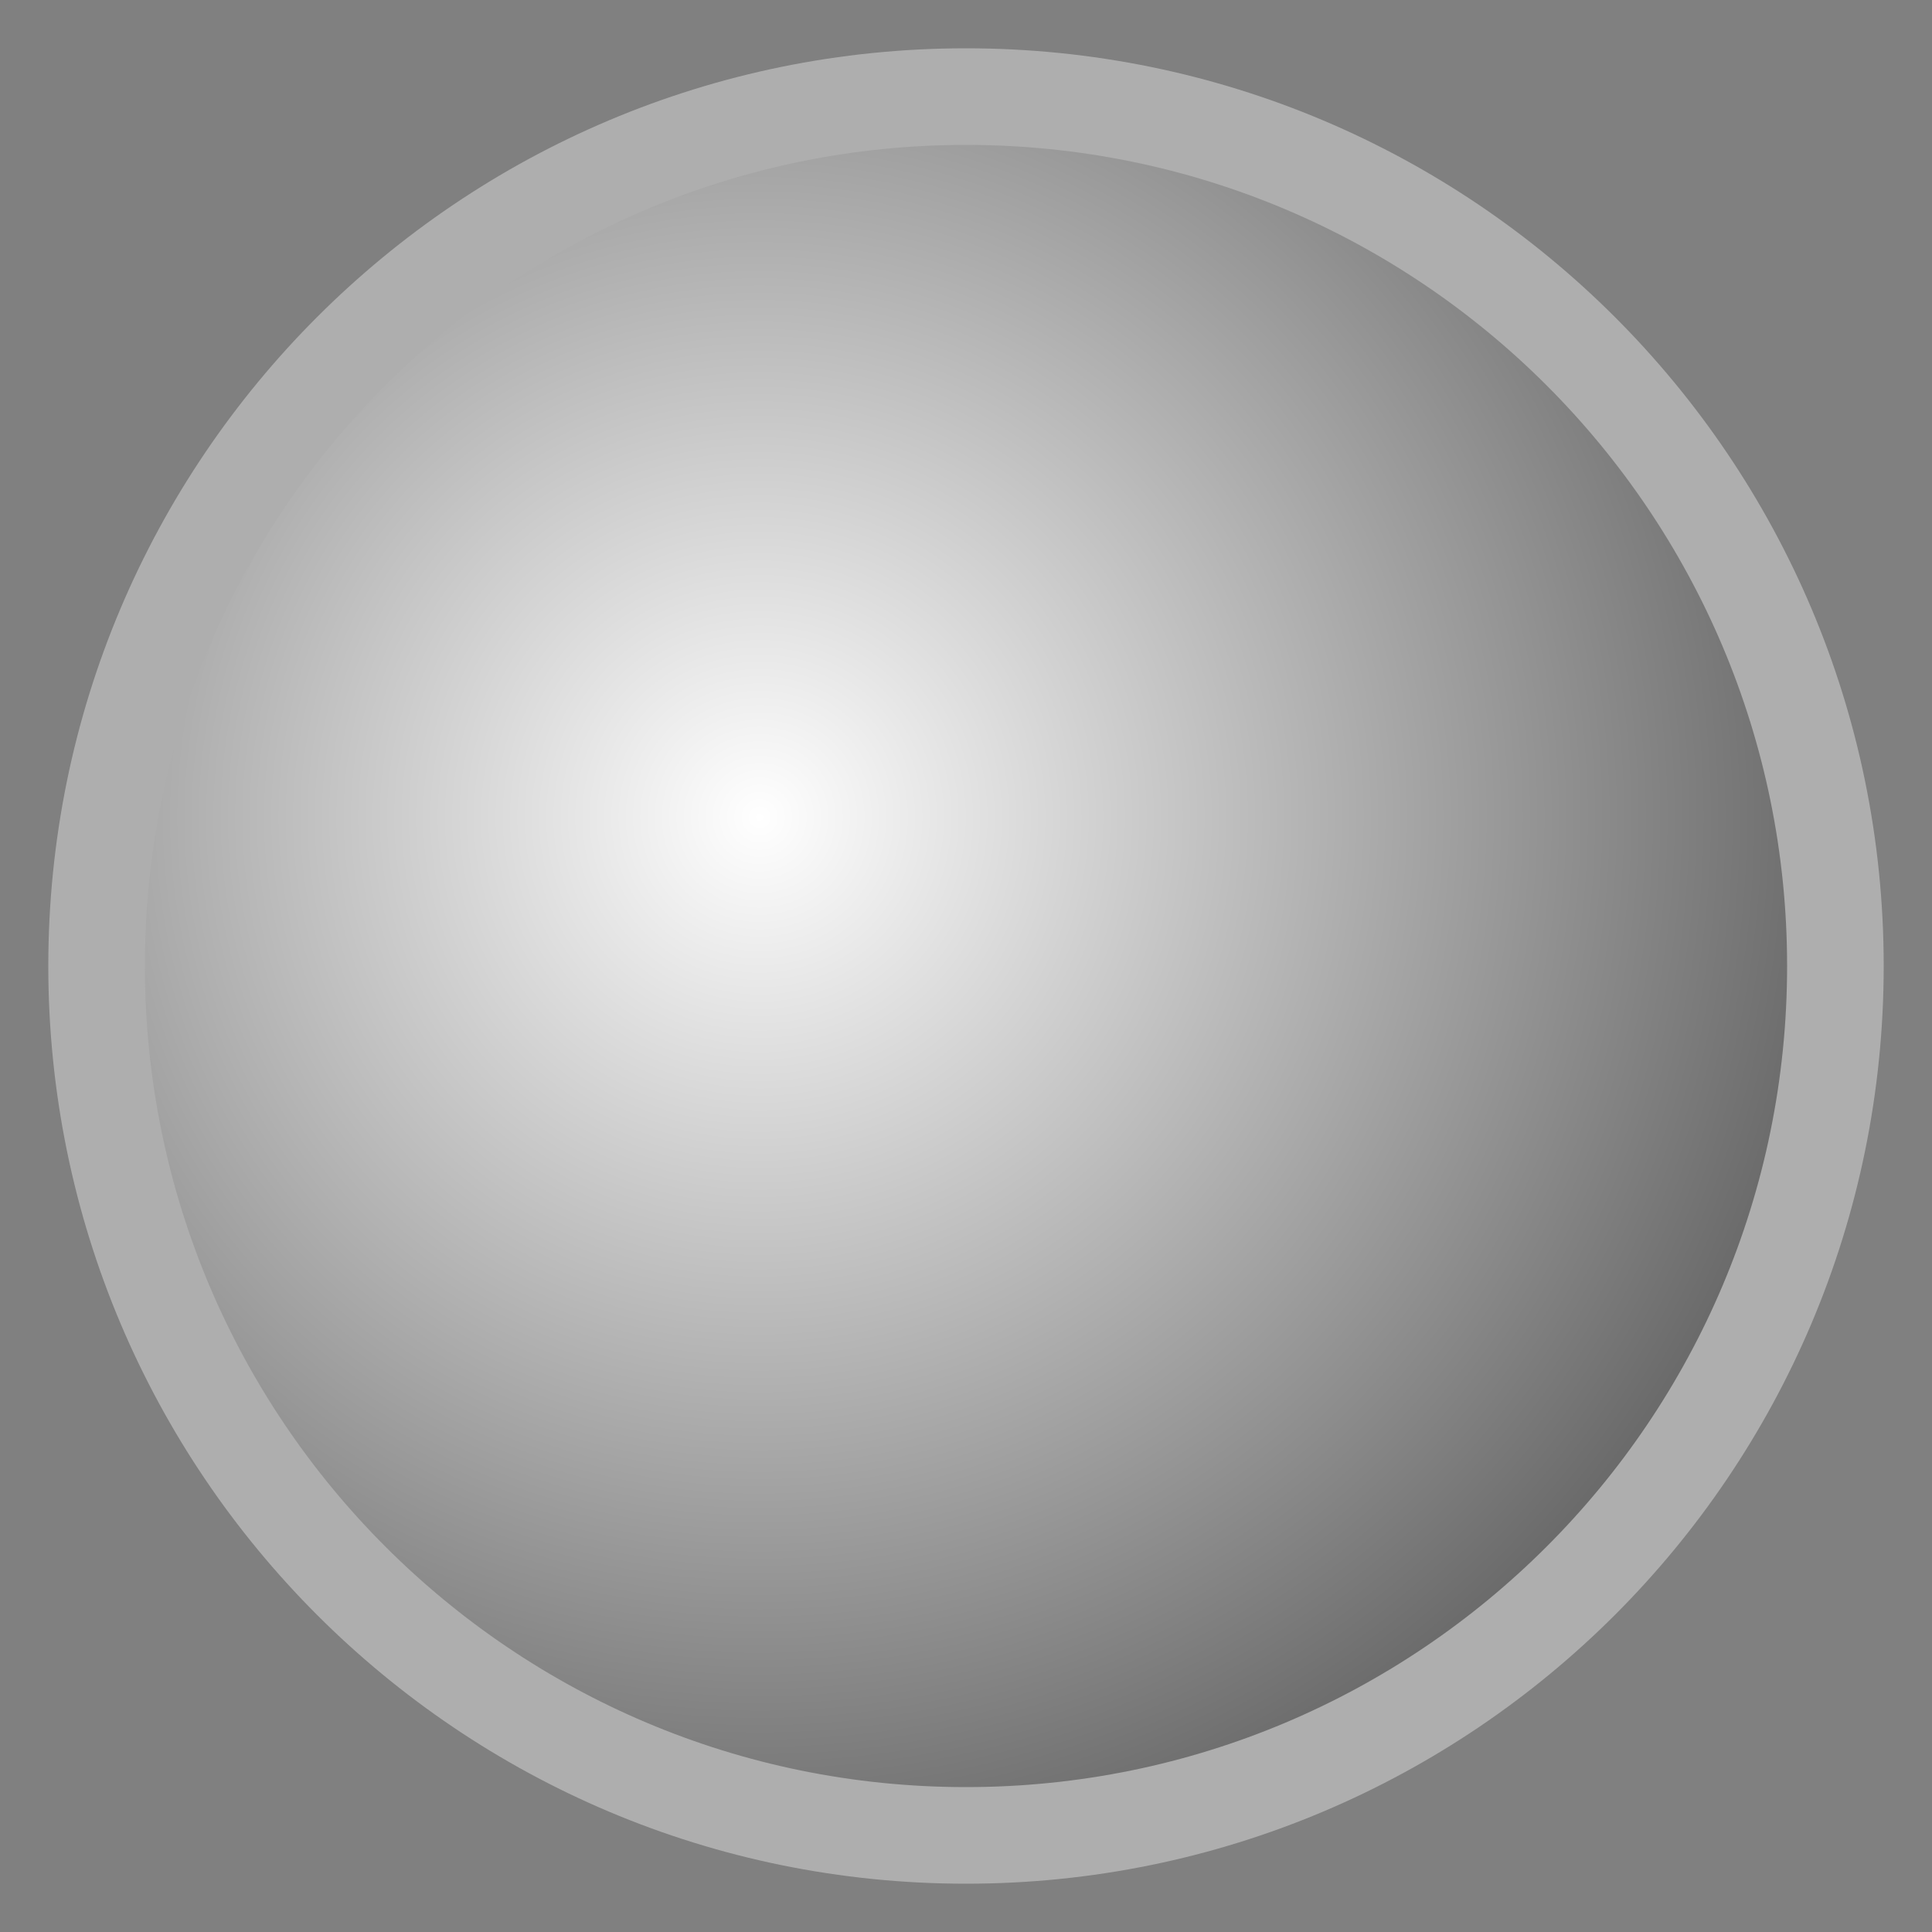 <?xml version="1.0" encoding="UTF-8" standalone="no"?>
<svg width="20px" height="20px" viewBox="0 0 20 20" version="1.1" xmlns="http://www.w3.org/2000/svg" xmlns:xlink="http://www.w3.org/1999/xlink">
    <rect x="0" y="0" width="20" height="20" fill="#808080" stroke="none"/>
    <!-- Generator: Sketch 3.8.3 (29802) - http://www.bohemiancoding.com/sketch -->
    <title>Oval 3</title>
    <desc>Created with Sketch.</desc>
    <defs>
        <radialGradient cx="38.184%" cy="41.482%" fx="38.184%" fy="41.482%" r="89.056%" id="radialGradient-1">
            <stop stop-color="#FFFFFF" offset="0%"></stop>
            <stop stop-color="#282828" offset="100%"></stop>
        </radialGradient>
    </defs>
    <g id="Page-1" stroke="none" stroke-width="1" fill="none" fill-rule="evenodd">
        <g id="Gauge" transform="translate(-115, -115)" stroke="#AEAEAE" fill="url(#radialGradient-1)">
            <path d="M125,134 C129.971,134 134,129.971 134,125 C134,120.029 129.971,116 125,116 C120.029,116 116,120.029 116,125 C116,129.971 120.029,134 125,134 Z" id="Oval-3"></path>
        </g>
    </g>
</svg>